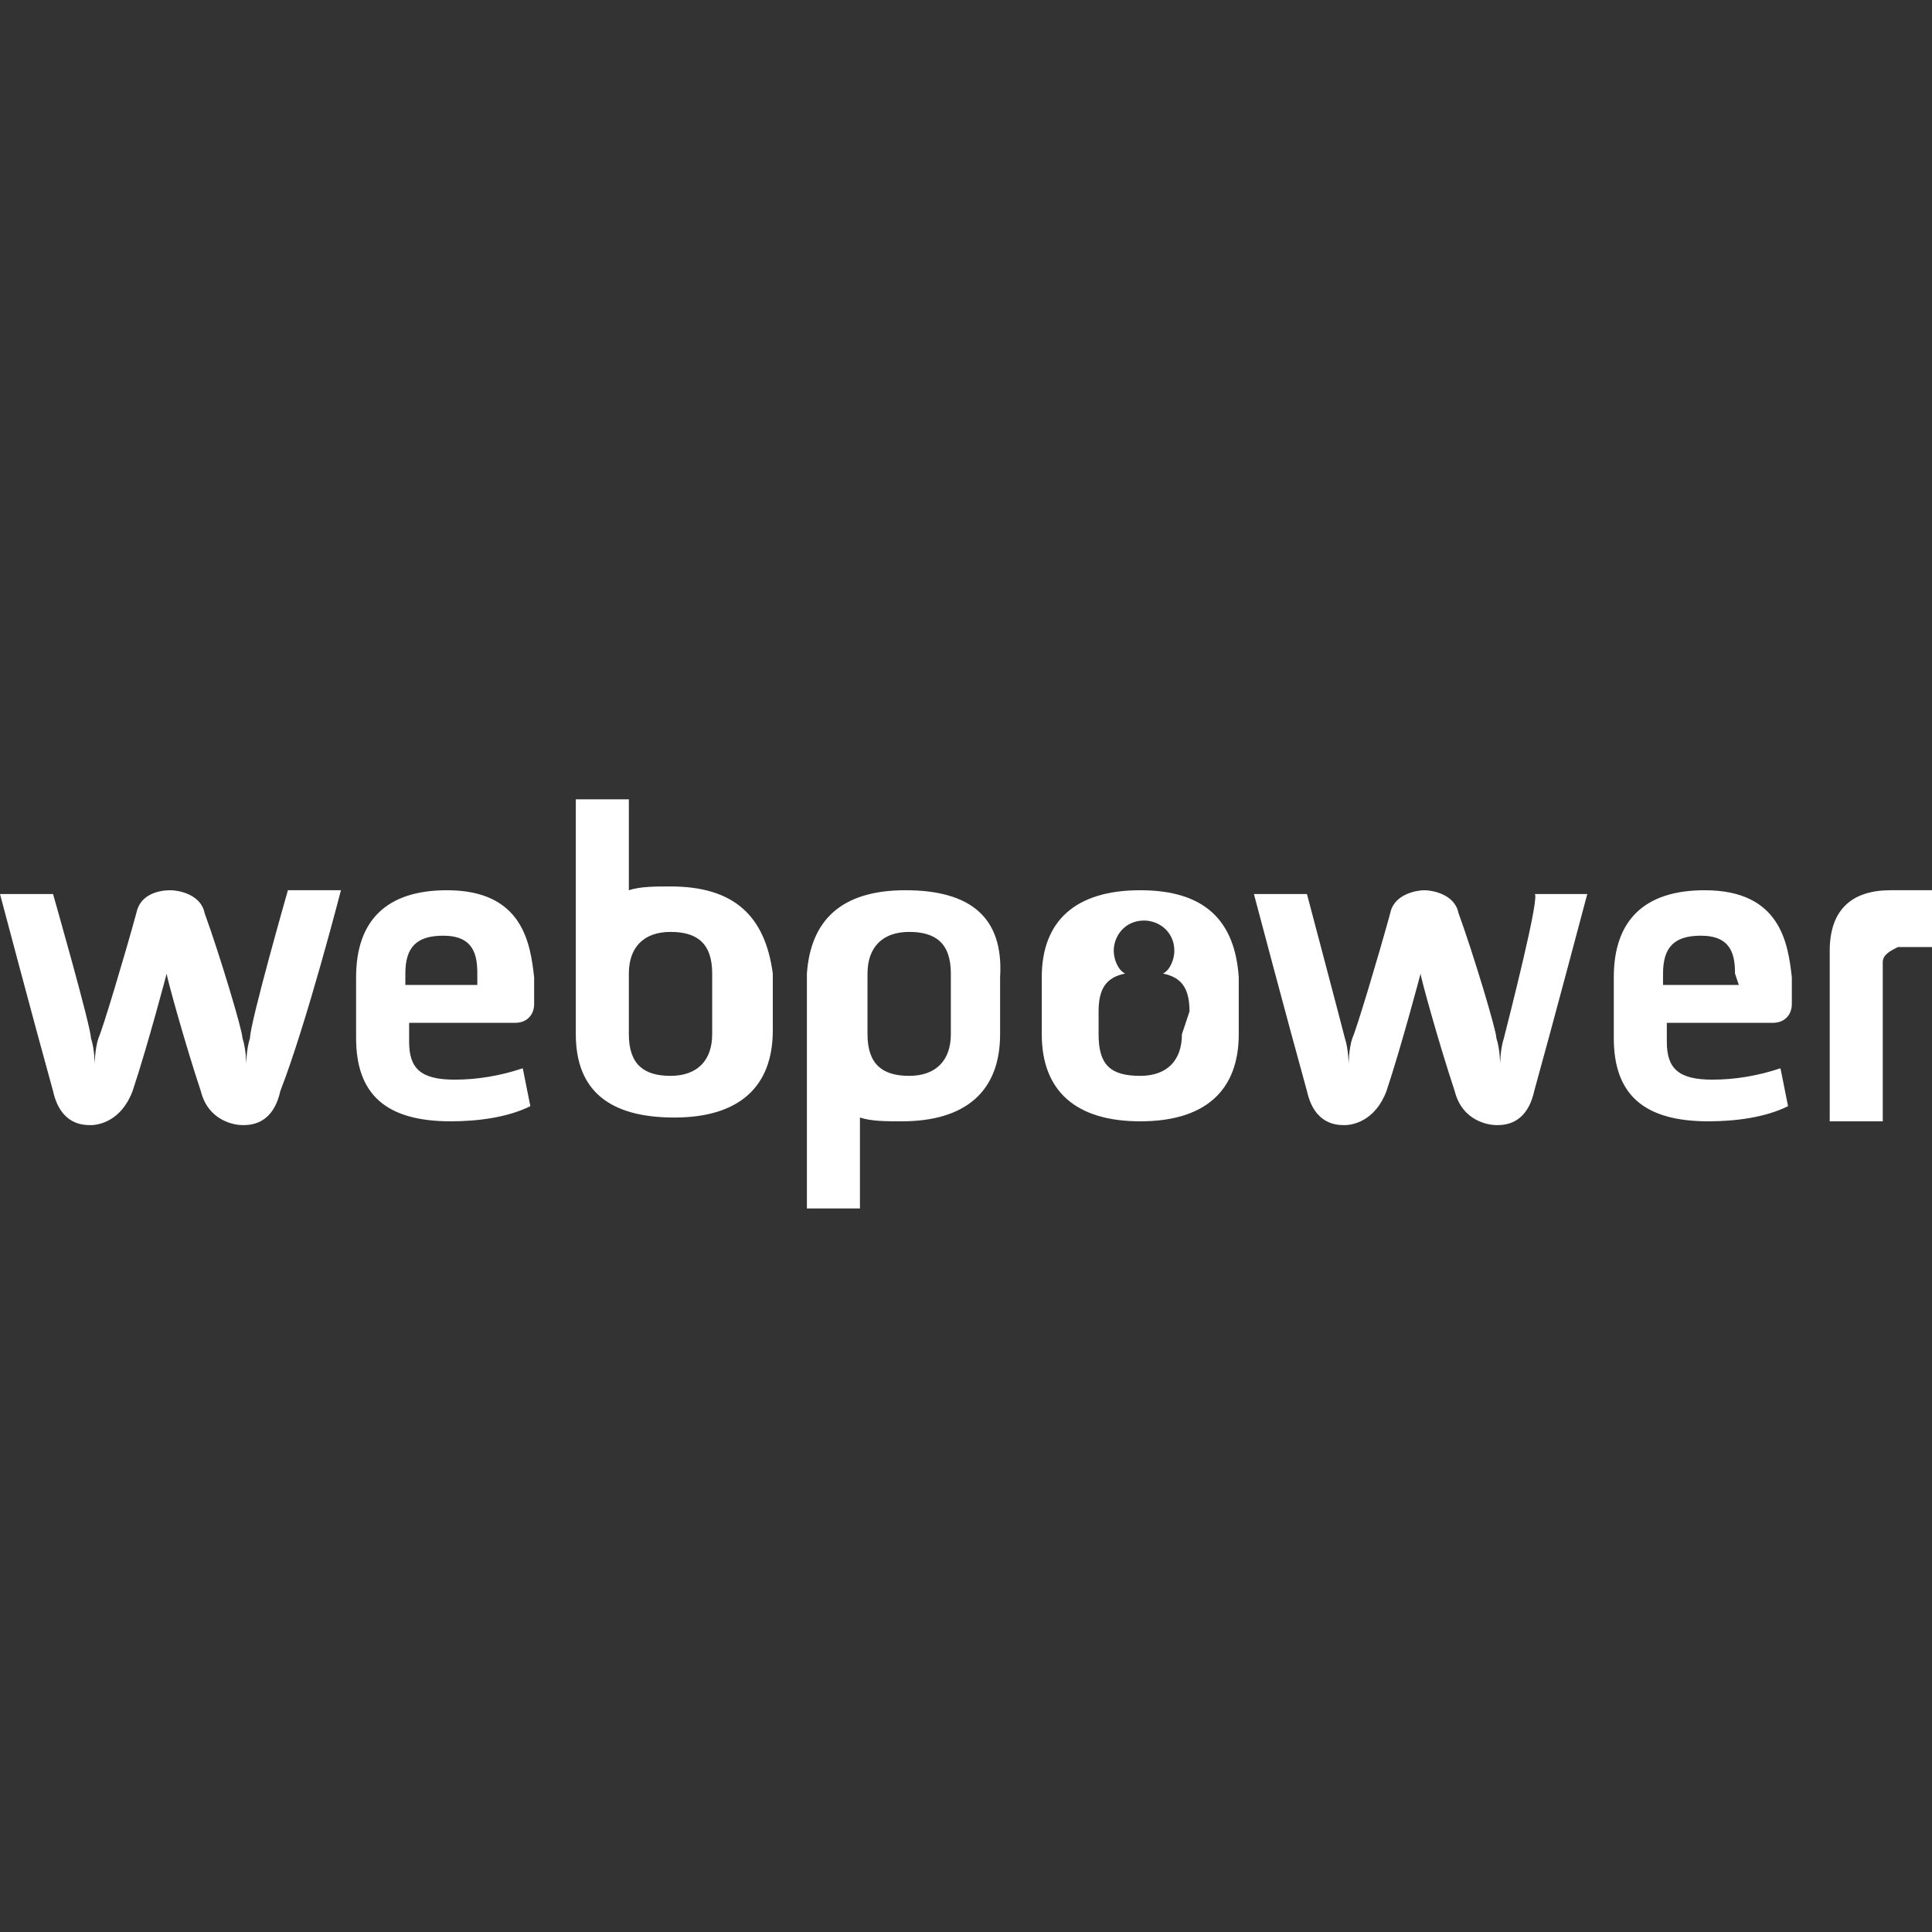 <?xml version="1.0" encoding="utf-8"?>
<!-- Generator: Adobe Illustrator 22.1.0, SVG Export Plug-In . SVG Version: 6.00 Build 0)  -->
<svg version="1.1" id="图层_1" xmlns="http://www.w3.org/2000/svg" xmlns:xlink="http://www.w3.org/1999/xlink" x="0px" y="0px"
	 viewBox="0 0 51 51" style="enable-background:new 0 0 51 51;" xml:space="preserve">
<rect x="0" y="0" width="51" height="51" fill="#333333" stroke="none"/>
<style type="text/css">
	.st0{fill:#FFFFFF;}
</style>
<g>
	<g>
		<g>
			<path class="st0" d="M11.8,23.5c-1.6,0-2.4,0.8-2.4,2.3v1.6c0,1.5,0.8,2.2,2.5,2.2c0.7,0,1.5-0.1,2.1-0.4l-0.2-1
				c-0.6,0.2-1.2,0.3-1.8,0.3c-0.9,0-1.2-0.3-1.2-1V27h2.8c0.3,0,0.5-0.2,0.5-0.5v-0.7C14,24.9,13.8,23.5,11.8,23.5z M12.7,26h-2
				v-0.3c0-0.7,0.3-1,1-1c0.8,0,0.9,0.5,0.9,1V26H12.7z M49.9,23.5c-1,0-1.6,0.5-1.6,1.6v4.5h1.4v-4.2c0-0.2,0.2-0.3,0.4-0.4H51
				v-1.5C51,23.5,49.9,23.5,49.9,23.5z M6.6,27.4c-0.1,0.3-0.1,0.7-0.1,0.7s0-0.4-0.1-0.7c0-0.2-0.6-2.2-1-3.3
				c-0.1-0.5-0.7-0.6-0.9-0.6c-0.3,0-0.8,0.1-0.9,0.6c-0.3,1.1-0.9,3.1-1,3.3c-0.1,0.3-0.1,0.7-0.1,0.7s0-0.4-0.1-0.7
				c0-0.3-1-3.8-1-3.8H0c0,0,0.9,3.4,1.4,5.2c0.2,0.9,0.8,0.9,1,0.9s0.8-0.1,1.1-0.9c0.4-1.2,0.9-3.1,0.9-3.1c0-0.1,0-0.2,0-0.2l0,0
				c0,0,0,0.1,0,0.2s0.5,1.9,0.9,3.1c0.2,0.8,0.9,0.9,1.1,0.9s0.8,0,1-0.9C8.1,27,9,23.5,9,23.5H7.6C7.6,23.5,6.6,27,6.6,27.4z
				 M17.7,23.4c-0.4,0-0.8,0-1.1,0.1l0,0v-2.4h-1.4v6.1v0.1c0,1.5,0.9,2.2,2.6,2.2s2.6-0.8,2.6-2.3v-1.5
				C20.2,24.2,19.4,23.4,17.7,23.4z M18.8,27.3c0,0.7-0.4,1.1-1.1,1.1s-1.1-0.3-1.1-1.1v-1.6c0-0.7,0.4-1.1,1.1-1.1s1.1,0.3,1.1,1.1
				V27.3z M23.9,23.5c-1.7,0-2.5,0.8-2.6,2.2v0.1v6.1h1.4v-2.4l0,0c0.3,0.1,0.7,0.1,1.1,0.1c1.7,0,2.6-0.8,2.6-2.3v-1.5
				C26.5,24.2,25.6,23.5,23.9,23.5z M25.1,27.3c0,0.7-0.4,1.1-1.1,1.1s-1.1-0.3-1.1-1.1v-1.6c0-0.7,0.4-1.1,1.1-1.1s1.1,0.3,1.1,1.1
				V27.3z M45,23.5c-1.6,0-2.4,0.8-2.4,2.3v1.6c0,1.5,0.8,2.2,2.5,2.2c0.7,0,1.5-0.1,2.1-0.4l-0.2-1c-0.6,0.2-1.2,0.3-1.8,0.3
				c-0.9,0-1.2-0.3-1.2-1V27h2.8c0.3,0,0.5-0.2,0.5-0.5v-0.7C47.2,24.9,47,23.5,45,23.5z M45.9,26h-2v-0.3c0-0.7,0.3-1,1-1
				c0.8,0,0.9,0.5,0.9,1L45.9,26L45.9,26z M39.7,27.4c-0.1,0.3-0.1,0.7-0.1,0.7s0-0.4-0.1-0.7c0-0.2-0.6-2.2-1-3.3
				c-0.1-0.5-0.7-0.6-0.9-0.6s-0.8,0.1-0.9,0.6c-0.3,1.1-0.9,3.1-1,3.3c-0.1,0.3-0.1,0.7-0.1,0.7s0-0.4-0.1-0.7
				c-0.1-0.4-1-3.8-1-3.8h-1.4c0,0,0.9,3.4,1.4,5.2c0.2,0.9,0.8,0.9,1,0.9s0.8-0.1,1.1-0.9c0.4-1.2,0.9-3.1,0.9-3.1
				c0-0.1,0-0.2,0-0.2l0,0c0,0,0,0.1,0,0.2s0.5,1.9,0.9,3.1c0.2,0.8,0.9,0.9,1.1,0.9s0.8,0,1-0.9c0.5-1.8,1.4-5.2,1.4-5.2h-1.4
				C40.7,23.5,39.8,27,39.7,27.4z"/>
		</g>
	</g>
	<path class="st0" d="M30.1,23.5c-1.7,0-2.6,0.8-2.6,2.3v1.5c0,1.5,0.9,2.3,2.6,2.3s2.6-0.8,2.6-2.3v-1.5
		C32.6,24.3,31.8,23.5,30.1,23.5z M31.2,27.3c0,0.7-0.4,1.1-1.1,1.1c-0.8,0-1.1-0.3-1.1-1.1v-0.6c0-0.6,0.2-0.9,0.7-1
		c-0.2-0.1-0.3-0.4-0.3-0.6c0-0.4,0.3-0.8,0.8-0.8c0.4,0,0.8,0.3,0.8,0.8c0,0.2-0.1,0.5-0.3,0.6c0.5,0.1,0.7,0.4,0.7,1L31.2,27.3
		L31.2,27.3z"/>
</g>
</svg>
